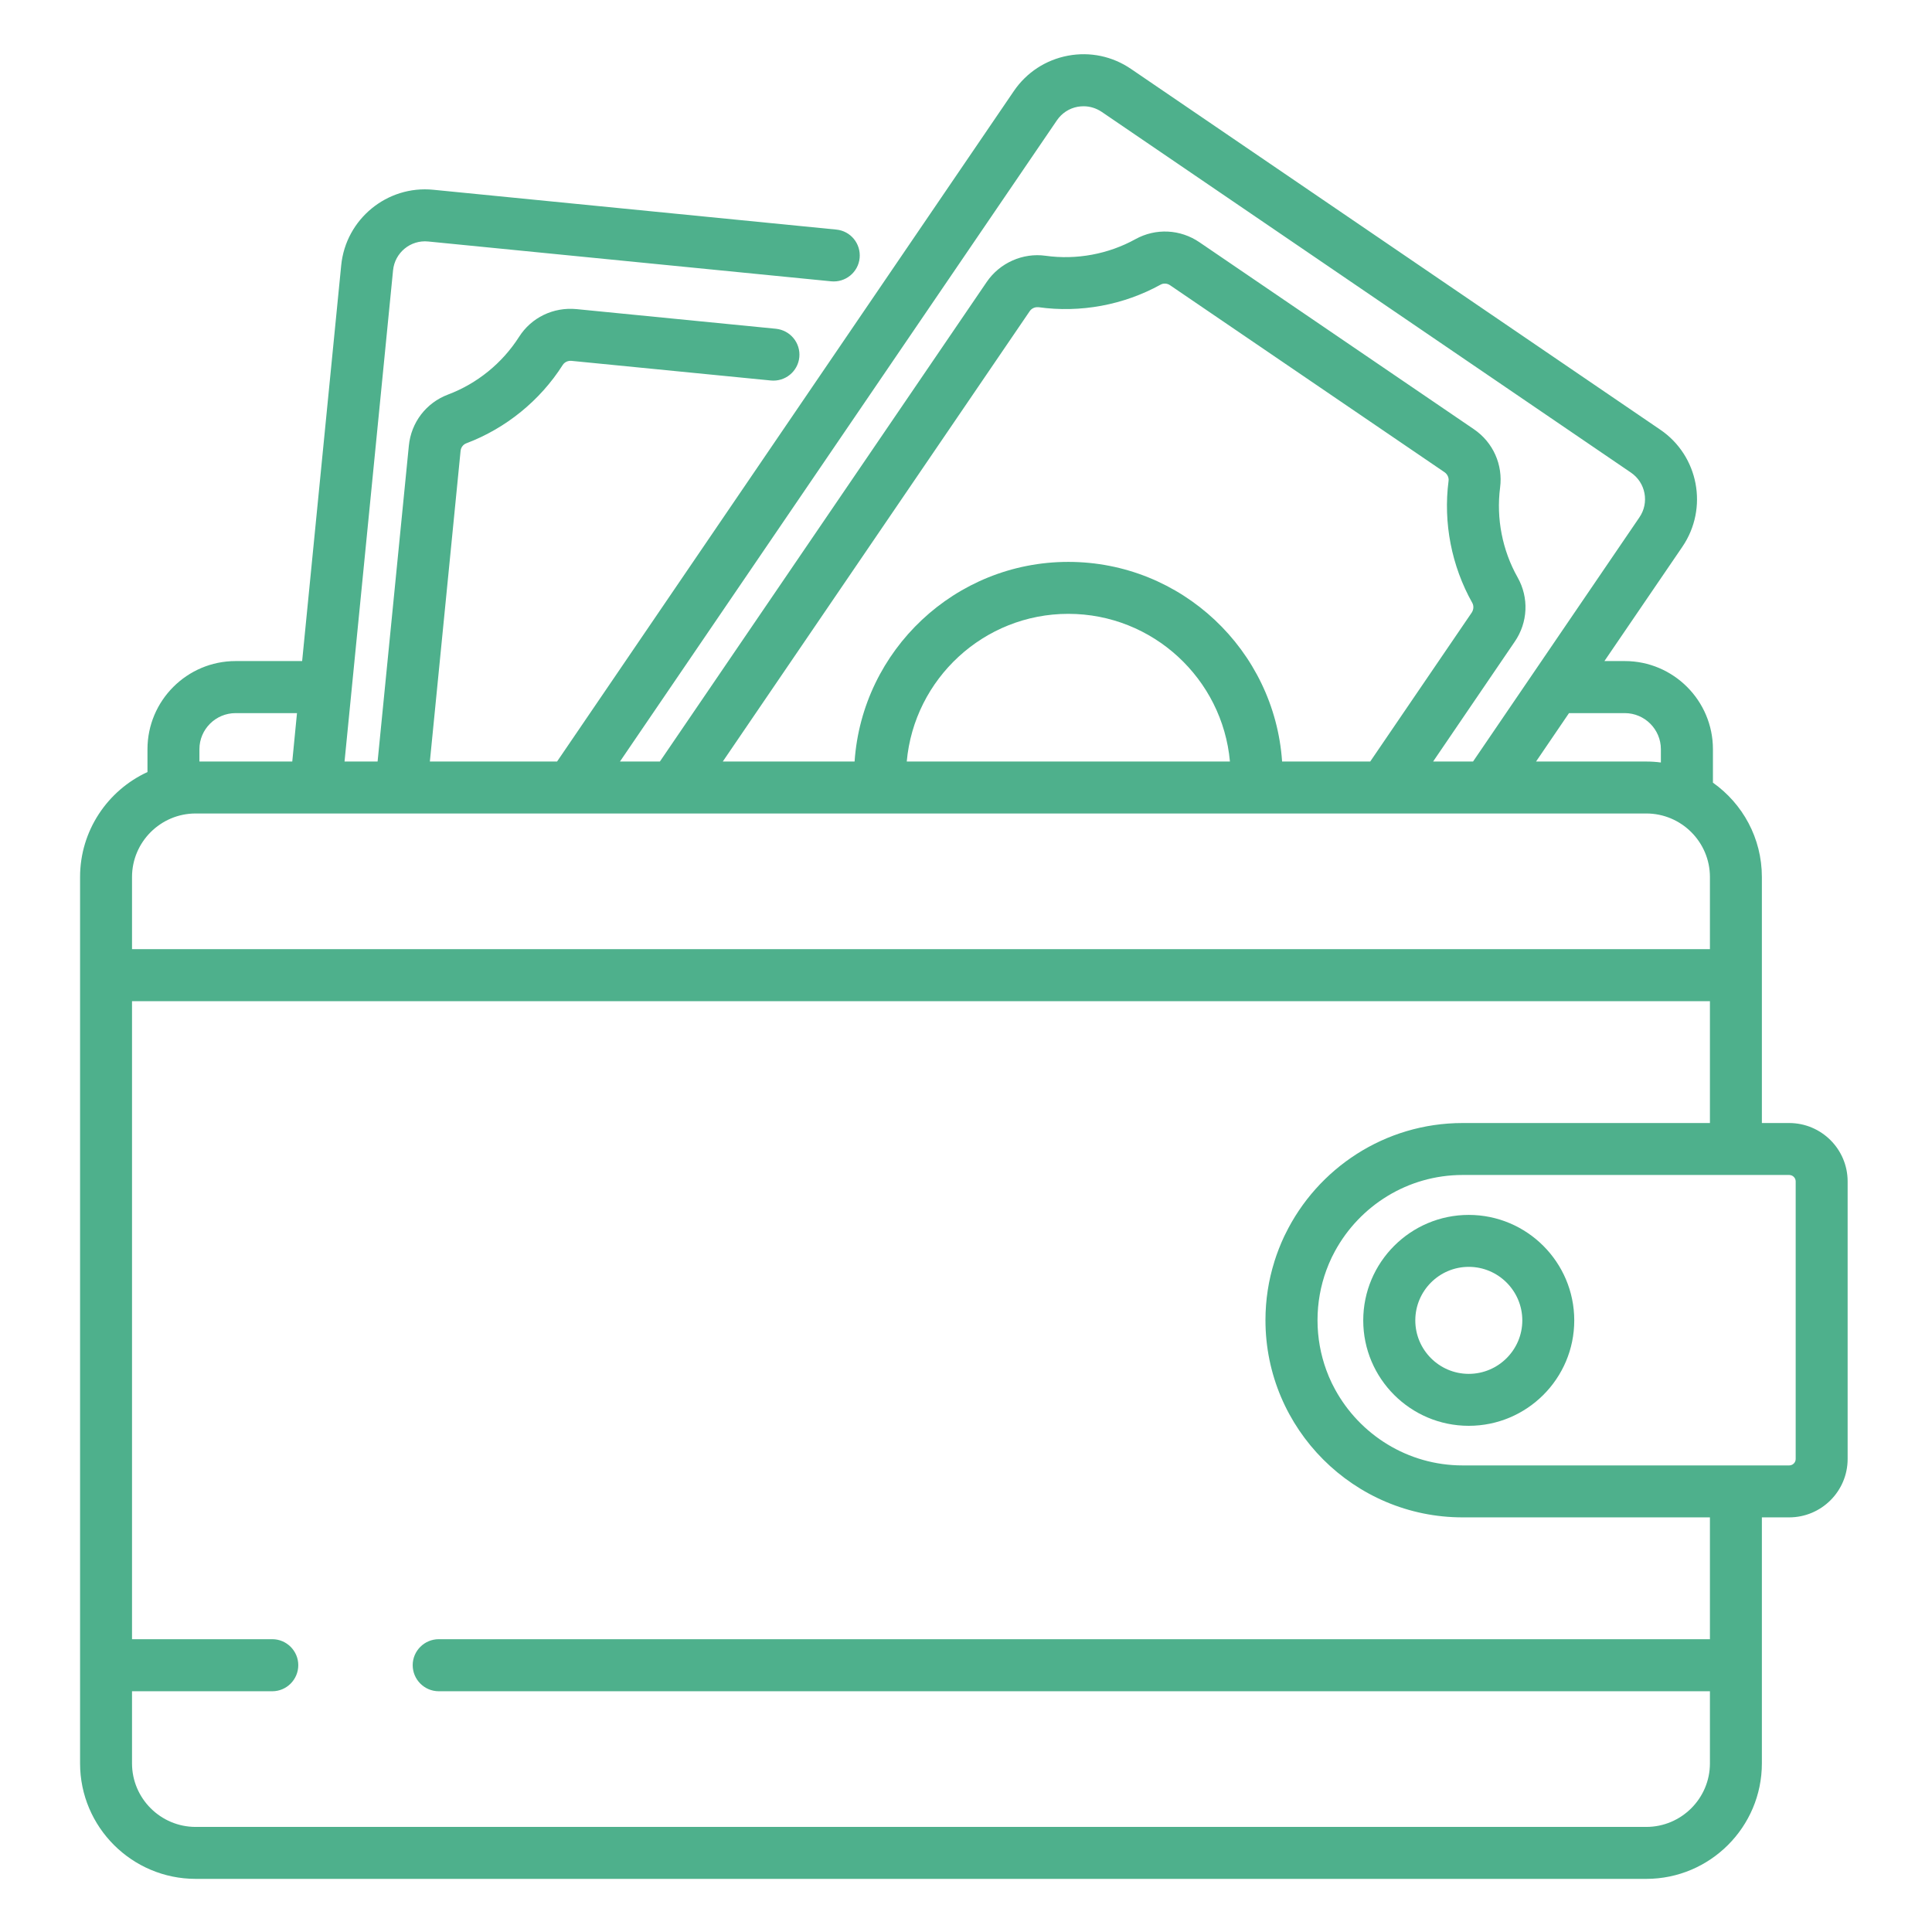 <svg width="18" height="18" viewBox="0 0 18 18" fill="none" xmlns="http://www.w3.org/2000/svg">
<g clip-path="url(#clip0_1417_691)">
<path d="M16.669 10.463H16.415V8.171C16.415 7.808 16.235 7.487 15.959 7.292V6.98C15.959 6.528 15.591 6.159 15.138 6.159H14.948L15.675 5.093C15.918 4.735 15.826 4.246 15.468 4.003L10.537 0.642C10.364 0.524 10.155 0.48 9.949 0.519C9.743 0.558 9.564 0.675 9.446 0.848L5.19 7.095H4.005L4.291 4.202C4.294 4.169 4.315 4.141 4.345 4.13C4.713 3.991 5.032 3.732 5.243 3.4C5.26 3.374 5.291 3.359 5.324 3.362L7.182 3.545C7.315 3.558 7.434 3.461 7.447 3.328C7.46 3.195 7.363 3.077 7.229 3.063L5.372 2.88C5.156 2.859 4.95 2.958 4.835 3.14C4.679 3.384 4.445 3.574 4.174 3.676C3.97 3.753 3.83 3.936 3.809 4.154L3.518 7.095H3.21L3.662 2.519C3.678 2.354 3.825 2.233 3.99 2.25L7.744 2.621C7.877 2.634 7.996 2.537 8.009 2.404C8.022 2.27 7.925 2.152 7.792 2.139L4.037 1.768C3.607 1.725 3.222 2.041 3.179 2.471L2.815 6.159H2.195C1.742 6.159 1.374 6.528 1.374 6.98V7.193C1.004 7.363 0.746 7.738 0.746 8.171V16.429C0.746 17.022 1.229 17.505 1.823 17.505H15.338C15.932 17.505 16.415 17.022 16.415 16.429V14.137H16.669C16.97 14.137 17.214 13.893 17.214 13.593V11.007C17.214 10.707 16.97 10.463 16.669 10.463ZM15.138 6.644C15.323 6.644 15.474 6.795 15.474 6.98V7.104C15.43 7.098 15.384 7.095 15.338 7.095H14.311L14.618 6.644H15.138ZM9.847 1.121C9.892 1.055 9.96 1.01 10.039 0.995C10.058 0.992 10.077 0.99 10.095 0.99C10.155 0.99 10.213 1.008 10.264 1.042L15.195 4.403C15.332 4.496 15.368 4.683 15.274 4.82L13.724 7.095H13.352L14.112 5.979C14.236 5.799 14.246 5.568 14.139 5.379C13.997 5.127 13.939 4.83 13.976 4.543C14.004 4.33 13.911 4.121 13.732 3.999L11.175 2.257C10.996 2.135 10.768 2.124 10.579 2.228C10.326 2.368 10.029 2.423 9.742 2.383C9.53 2.353 9.314 2.449 9.193 2.627L6.148 7.095H5.776L9.847 1.121ZM9.953 5.235C8.899 5.235 8.033 6.057 7.962 7.095H6.734L9.593 2.9H9.593C9.609 2.876 9.636 2.862 9.664 2.862C9.668 2.862 9.671 2.862 9.675 2.862C10.065 2.917 10.469 2.842 10.813 2.652C10.84 2.637 10.875 2.639 10.902 2.658L13.459 4.4C13.485 4.418 13.5 4.45 13.496 4.48C13.445 4.87 13.524 5.274 13.717 5.617C13.732 5.644 13.73 5.679 13.712 5.707L12.766 7.095H11.945C11.874 6.057 11.008 5.235 9.953 5.235ZM11.459 7.095H8.448C8.517 6.325 9.166 5.719 9.953 5.719C10.741 5.719 11.39 6.325 11.459 7.095ZM1.858 6.98C1.858 6.795 2.009 6.644 2.195 6.644H2.767L2.723 7.095H1.858V6.98ZM1.23 8.171C1.23 7.845 1.496 7.579 1.823 7.579H15.338C15.665 7.579 15.931 7.845 15.931 8.171V8.843H1.23V8.171ZM15.931 16.429C15.931 16.755 15.665 17.021 15.338 17.021H1.823C1.496 17.021 1.23 16.755 1.23 16.429V15.757H2.537C2.67 15.757 2.779 15.648 2.779 15.514C2.779 15.381 2.67 15.272 2.537 15.272H1.23V9.328H15.931V10.463H13.627H13.627C12.902 10.463 12.273 10.886 11.975 11.498C11.974 11.5 11.973 11.502 11.972 11.504C11.969 11.509 11.967 11.515 11.964 11.52C11.929 11.595 11.898 11.674 11.873 11.754C11.873 11.755 11.873 11.755 11.873 11.755C11.819 11.927 11.79 12.11 11.79 12.3C11.79 13.313 12.614 14.137 13.627 14.137H13.627H15.931V15.272H4.088C3.954 15.272 3.845 15.381 3.845 15.514C3.845 15.648 3.954 15.757 4.088 15.757H15.931V16.429ZM16.73 13.593C16.73 13.626 16.703 13.653 16.669 13.653H13.627C13.115 13.653 12.668 13.366 12.438 12.944C12.428 12.925 12.418 12.906 12.408 12.886C12.389 12.847 12.372 12.806 12.357 12.765C12.304 12.62 12.275 12.463 12.275 12.3C12.275 12.137 12.304 11.98 12.357 11.835C12.372 11.794 12.389 11.754 12.408 11.714C12.418 11.694 12.428 11.675 12.438 11.656C12.668 11.234 13.115 10.947 13.627 10.947H16.669C16.703 10.947 16.73 10.974 16.73 11.007V13.593Z" fill="#4EB08C"/>
<path d="M13.684 11.319C13.142 11.319 12.701 11.76 12.701 12.302C12.701 12.844 13.142 13.284 13.684 13.284C14.226 13.284 14.667 12.844 14.667 12.302C14.667 11.76 14.226 11.319 13.684 11.319ZM13.684 12.8C13.409 12.8 13.186 12.576 13.186 12.302C13.186 12.027 13.409 11.803 13.684 11.803C13.959 11.803 14.183 12.027 14.183 12.302C14.183 12.576 13.959 12.8 13.684 12.8Z" fill="#4EB08C"/>
</g>
<defs>
<clipPath id="clip0_1417_691">
<rect width="17" height="17" fill="white" transform="translate(0.48 0.505)"/>
</clipPath>
</defs>
</svg>
